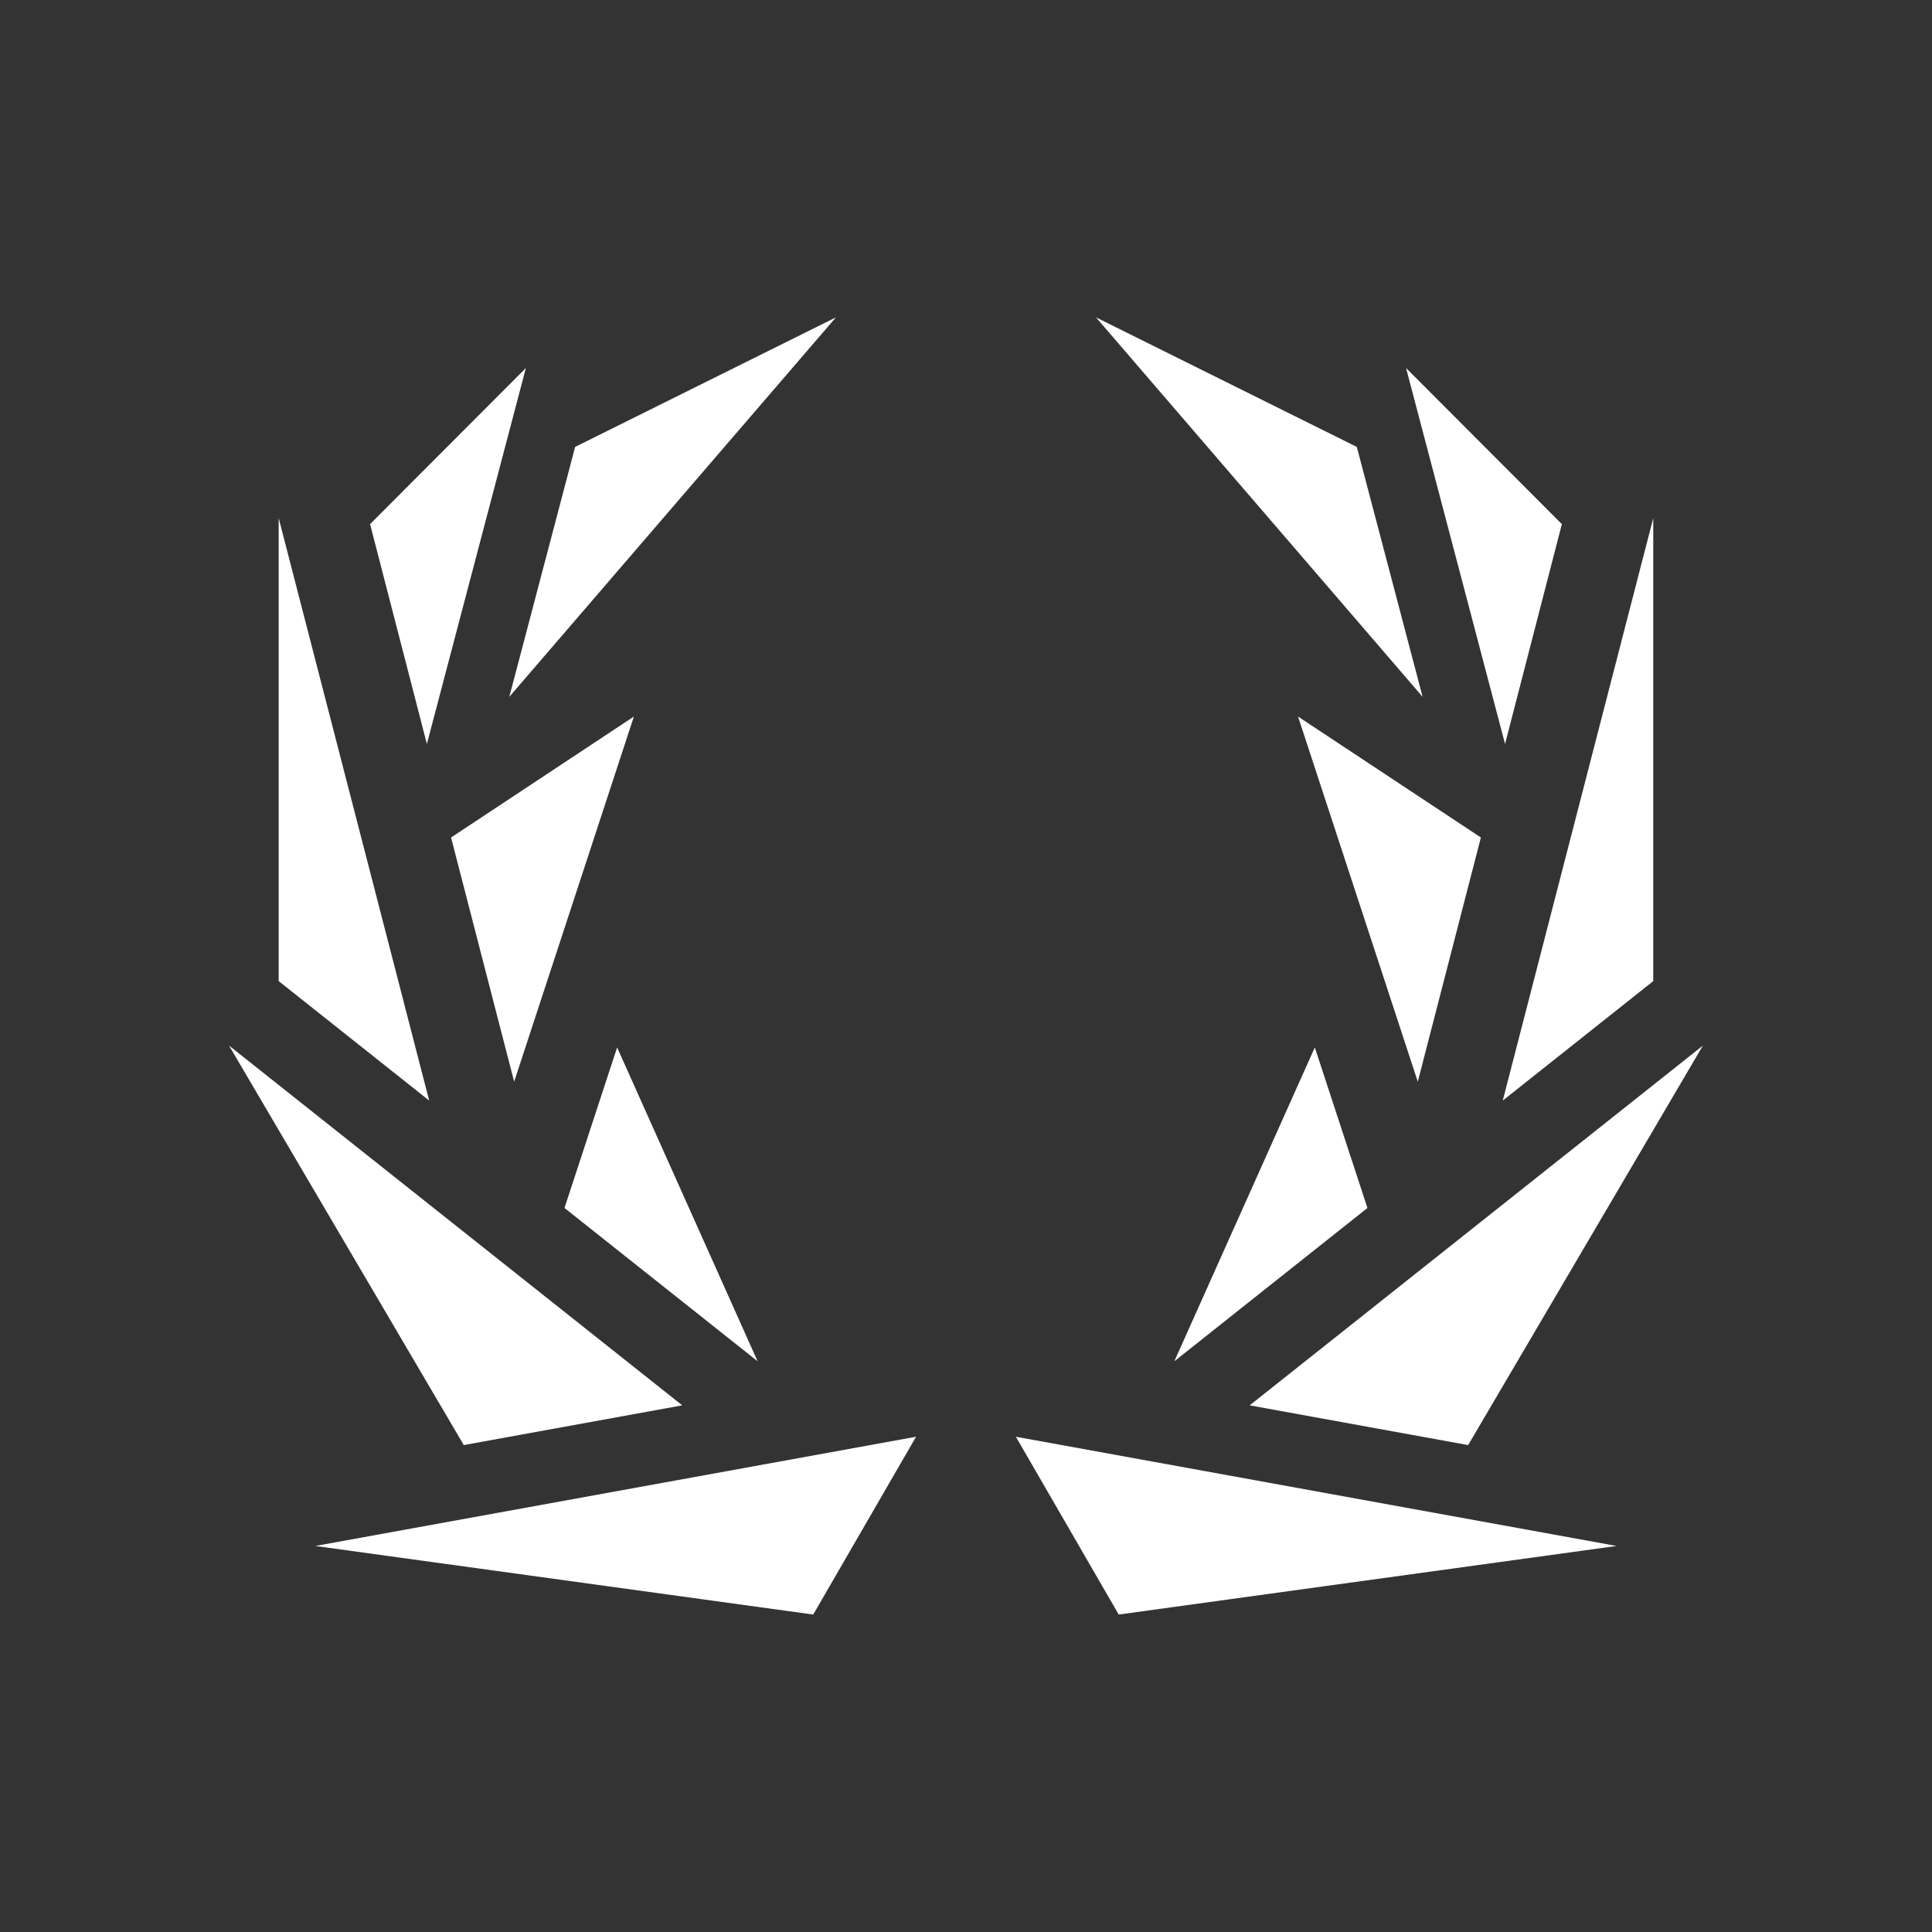 <?xml version="1.0" encoding="UTF-8"?>
<!DOCTYPE svg PUBLIC "-//W3C//DTD SVG 1.1//EN" "http://www.w3.org/Graphics/SVG/1.1/DTD/svg11.dtd">
<!-- Creator: CorelDRAW Home & Student 2018 -->
<svg xmlns="http://www.w3.org/2000/svg" xml:space="preserve" width="84.667mm" height="84.667mm" version="1.1" style="shape-rendering:geometricPrecision; text-rendering:geometricPrecision; image-rendering:optimizeQuality; fill-rule:evenodd; clip-rule:evenodd"
viewBox="0 0 8466.66 8466.66"
 xmlns:xlink="http://www.w3.org/1999/xlink">
 <rect x="0" y="0" width="8466.66" height="8466.66" fill="#333333" stroke="none"/>
 <defs>
  <style type="text/css">
   <![CDATA[
    .fil0 {fill:white}
   ]]>
  </style>
 </defs>
 <g id="Capa_x0020_1">
  <path class="fil0" d="M4451.85 6296.27l2632.64 478.67 -2181.93 300.52 -450.71 -779.19zm-2830.08 -3999.4l682.78 -684.04 -433.82 1647.47 -248.96 -963.43zm631.38 2443.51l524.73 -1600.2 -801.23 529.99 276.5 1070.21zm267.26 -2781.86l-288.43 1095.28 1431.44 -1663.06 -1143.01 567.78zm184.03 2631.71l615.63 1375.29 -846.3 -671.79 230.67 -703.5zm-1483.15 -2319.68l0 2028.98 659.54 523.56 -659.54 -2552.54zm811.13 4062.22l957.45 -174.09 -1986.15 -1576.56 1028.7 1750.65zm1982.1 -36.5l-2632.63 478.67 2181.93 300.52 450.7 -779.19zm2830.09 -3999.4l-682.79 -684.04 433.82 1647.47 248.97 -963.43zm-631.39 2443.51l-524.73 -1600.2 801.23 529.99 -276.5 1070.21zm-267.26 -2781.86l288.44 1095.28 -1431.45 -1663.06 1143.01 567.78zm-184.03 2631.71l-615.63 1375.29 846.31 -671.79 -230.68 -703.5zm1483.15 -2319.68l0 2028.98 -659.54 523.56 659.54 -2552.54zm-811.13 4062.22l-957.45 -174.09 1986.16 -1576.56 -1028.71 1750.65z"/>
 </g>
</svg>
